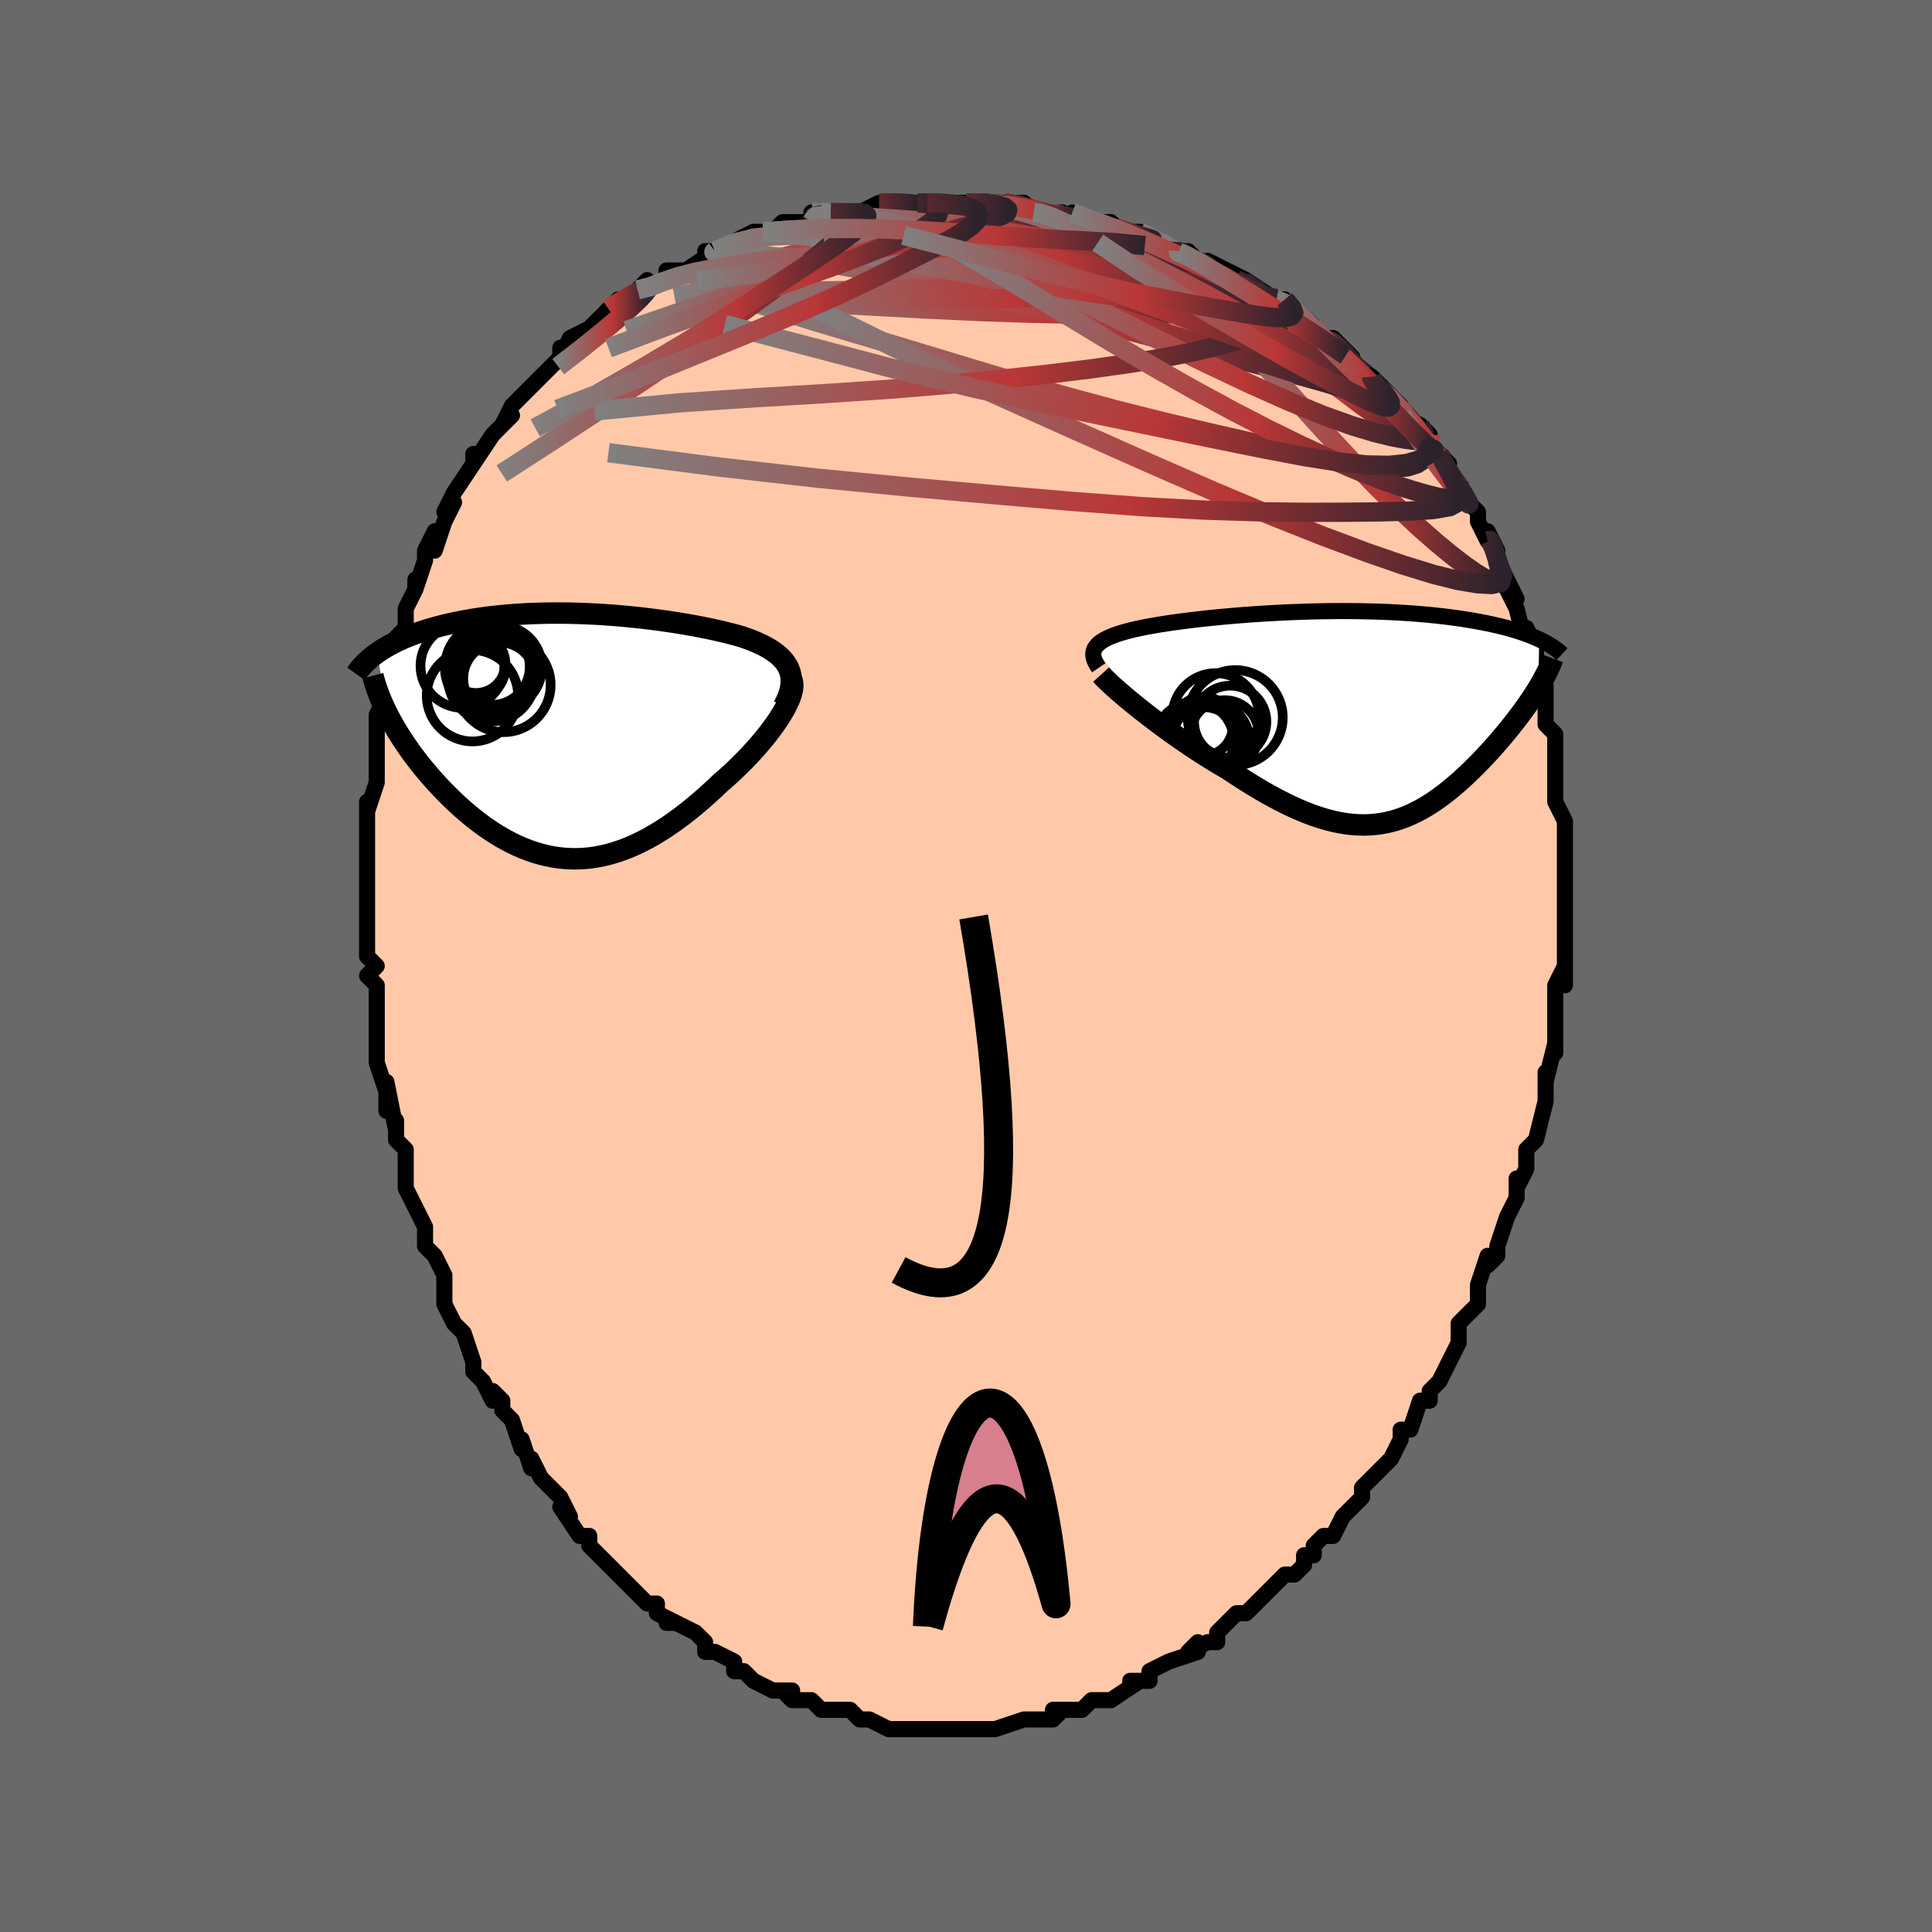 <svg viewBox="-100 -100 200 200" xmlns="http://www.w3.org/2000/svg" width="400" height="400" id="face-svg"><defs><clipPath id="leftEyeClipPath"><polyline points="22.829,-6.914,22.68,-7.213,22.5,-7.498,22.291,-7.77,22.054,-8.03,21.79,-8.279,21.5,-8.516,21.186,-8.743,20.849,-8.961,20.49,-9.169,20.11,-9.367,19.71,-9.558,19.292,-9.74,18.856,-9.914,18.403,-10.081,17.935,-10.241,17.387,-10.396,16.822,-10.547,16.239,-10.693,15.64,-10.834,15.026,-10.972,14.397,-11.105,13.756,-11.234,13.102,-11.358,12.436,-11.478,11.76,-11.593,11.075,-11.704,10.38,-11.809,9.678,-11.91,8.969,-12.005,8.254,-12.095,7.534,-12.179,6.809,-12.257,6.081,-12.329,5.351,-12.395,4.619,-12.455,3.886,-12.508,3.152,-12.555,2.42,-12.594,1.689,-12.627,0.961,-12.652,0.236,-12.67,-0.486,-12.681,-1.202,-12.685,-1.914,-12.681,-2.619,-12.669,-3.317,-12.65,-4.008,-12.623,-4.691,-12.589,-5.365,-12.547,-6.03,-12.498,-6.684,-12.441,-7.329,-12.377,-7.962,-12.306,-8.584,-12.228,-9.193,-12.144,-9.791,-12.052,-10.375,-11.954,-10.947,-11.85,-11.504,-11.74,-12.048,-11.624,-12.578,-11.503,-13.094,-11.377,-13.595,-11.247,-14.082,-11.112,-14.554,-10.973,-15.012,-10.829,-15.458,-10.681,-15.892,-10.527,-16.313,-10.369,-16.721,-10.206,-17.116,-10.038,-17.498,-9.866,-17.867,-9.69,-18.223,-9.509,-18.565,-9.325,-18.894,-9.136,-19.21,-8.944,-19.512,-8.748,-19.801,-8.549,-18.654,-2.126,-18.425,-1.689,-18.182,-1.248,-17.926,-0.803,-17.657,-0.355,-17.375,0.097,-17.08,0.551,-16.773,1.008,-16.453,1.466,-16.121,1.926,-15.777,2.385,-15.421,2.845,-15.053,3.304,-14.674,3.762,-14.284,4.217,-13.882,4.672,-13.466,5.128,-13.037,5.583,-12.595,6.037,-12.14,6.488,-11.673,6.934,-11.195,7.374,-10.704,7.807,-10.203,8.231,-9.691,8.645,-9.168,9.047,-8.635,9.436,-8.093,9.809,-7.541,10.167,-6.981,10.507,-6.412,10.828,-5.835,11.129,-5.25,11.408,-4.657,11.664,-4.057,11.895,-3.45,12.102,-2.837,12.282,-2.218,12.434,-1.592,12.558,-0.961,12.652,-0.324,12.716,0.317,12.749,0.964,12.751,1.615,12.72,2.27,12.657,2.929,12.561,3.593,12.431,4.259,12.268,4.929,12.072,5.601,11.843,6.277,11.58,6.954,11.285,7.633,10.958,8.314,10.6,8.996,10.21,9.678,9.791,10.361,9.344,11.042,8.868,11.723,8.367,12.402,7.841,13.079,7.292,13.752,6.722,14.421,6.133,15.085,5.526,15.742,4.905,16.269,4.447,16.787,3.98,17.294,3.505,17.79,3.024,18.274,2.538,18.744,2.047,19.199,1.554,19.639,1.06,20.061,0.566,20.464,0.073,20.847,-0.416,21.208,-0.901,21.546,-1.378,21.859,-1.848,22.145,-2.307"></polyline></clipPath><clipPath id="rightEyeClipPath"><polyline points="-26.69,-7.059,-26.569,-7.224,-26.422,-7.383,-26.248,-7.537,-26.048,-7.684,-25.823,-7.826,-25.573,-7.963,-25.299,-8.095,-25.001,-8.223,-24.68,-8.346,-24.337,-8.466,-23.971,-8.581,-23.585,-8.693,-23.177,-8.801,-22.75,-8.906,-22.302,-9.008,-21.847,-9.104,-21.363,-9.2,-20.85,-9.295,-20.309,-9.388,-19.741,-9.481,-19.147,-9.572,-18.528,-9.661,-17.885,-9.749,-17.219,-9.836,-16.531,-9.92,-15.822,-10.002,-15.094,-10.081,-14.349,-10.158,-13.587,-10.232,-12.81,-10.302,-12.019,-10.369,-11.216,-10.433,-10.403,-10.492,-9.581,-10.548,-8.751,-10.599,-7.915,-10.645,-7.074,-10.687,-6.231,-10.724,-5.385,-10.755,-4.54,-10.781,-3.695,-10.802,-2.853,-10.817,-2.015,-10.827,-1.182,-10.831,-0.355,-10.829,0.464,-10.821,1.274,-10.807,2.075,-10.788,2.865,-10.762,3.643,-10.731,4.409,-10.694,5.161,-10.651,5.898,-10.602,6.621,-10.548,7.328,-10.489,8.019,-10.424,8.693,-10.355,9.35,-10.281,9.99,-10.202,10.613,-10.119,11.217,-10.031,11.804,-9.94,12.373,-9.846,12.924,-9.748,13.458,-9.648,13.976,-9.544,14.477,-9.437,14.964,-9.325,15.434,-9.211,15.889,-9.093,16.328,-8.972,16.751,-8.847,17.158,-8.72,17.55,-8.59,17.926,-8.456,18.286,-8.321,18.631,-8.183,18.96,-8.042,19.275,-7.899,19.16,-2.85,18.951,-2.512,18.733,-2.168,18.504,-1.82,18.265,-1.466,18.017,-1.108,17.76,-0.745,17.493,-0.378,17.217,-0.008,16.933,0.366,16.64,0.744,16.338,1.124,16.029,1.507,15.712,1.892,15.387,2.279,15.054,2.668,14.71,3.061,14.357,3.457,13.994,3.855,13.622,4.254,13.242,4.654,12.853,5.052,12.456,5.45,12.051,5.844,11.639,6.235,11.22,6.621,10.792,7,10.358,7.372,9.916,7.736,9.467,8.089,9.011,8.431,8.547,8.761,8.075,9.076,7.596,9.377,7.108,9.66,6.613,9.926,6.108,10.172,5.595,10.397,5.072,10.601,4.54,10.781,3.997,10.937,3.444,11.068,2.88,11.171,2.304,11.247,1.717,11.294,1.117,11.312,0.504,11.298,-0.122,11.254,-0.761,11.177,-1.415,11.068,-2.083,10.926,-2.766,10.75,-3.464,10.541,-4.178,10.298,-4.906,10.021,-5.65,9.711,-6.409,9.367,-7.183,8.991,-7.972,8.584,-8.776,8.145,-9.592,7.677,-10.422,7.18,-11.264,6.656,-12.116,6.107,-12.978,5.535,-13.638,5.15,-14.299,4.754,-14.96,4.346,-15.618,3.929,-16.274,3.503,-16.925,3.069,-17.571,2.63,-18.21,2.186,-18.84,1.738,-19.46,1.289,-20.069,0.84,-20.663,0.393,-21.241,-0.05,-21.802,-0.487,-22.343,-0.917"></polyline></clipPath><filter id="fuzzy"><feTurbulence id="turbulence" baseFrequency="0.05" numOctaves="3" type="noise" result="noise"></feTurbulence><feDisplacementMap in="SourceGraphic" in2="noise" scale="2"></feDisplacementMap></filter><linearGradient id="rainbowGradient" x1="0%" y1="0%" x2="100%" y2="0%"><stop offset="0%" style="stop-color: rgb(128, 128, 128);  stop-opacity: 1"></stop><stop offset="60.682%" style="stop-color: rgb(185, 55, 55);  stop-opacity: 1"></stop><stop offset="100%" style="stop-color: rgb(44, 34, 43);  stop-opacity: 1"></stop></linearGradient></defs><title>That&#39;s an ugly face</title><desc>CREATED BY XUAN TANG, MORE INFO AT TXSTC55.GITHUB.IO</desc><rect x="-100" y="-100" width="100%" height="100%" opacity="1" fill="rgb(105, 105, 105)"></rect><polyline id="faceContour" points="62,2,62,0,61,2,61,3,61,5,61,6,61,8,61,9,61,8,60,12,60,11,60,14,60,13,60,14,59,18,59,18,58,19,58,21,57,23,57,22,57,24,56,26,57,24,56,26,55,29,55,30,54,31,54,30,53,33,53,35,53,35,52,36,51,37,51,39,51,38,51,39,50,41,49,43,48,44,48,45,47,45,47,45,46,48,45,48,45,48,45,49,44,51,44,51,43,52,41,54,41,55,40,56,39,57,39,57,38,59,37,59,36,60,36,61,35,61,35,62,34,63,33,63,32,64,31,65,31,65,29,67,29,67,28,67,28,67,26,69,26,70,25,70,23,71,24,70,24,71,21,72,21,72,19,73,19,74,18,74,17,74,18,74,15,76,15,76,15,76,13,76,12,77,12,77,11,77,9,77,10,77,9,78,7,78,6,78,6,78,3,79,3,79,1,79,1,79,2,79,0,79,-1,79,-1,79,-2,79,-3,79,-3,79,-5,79,-6,79,-6,79,-8,79,-10,78,-10,78,-10,78,-11,78,-12,77,-14,77,-15,77,-15,77,-16,76,-18,76,-18,76,-19,75,-18,75,-20,75,-20,75,-22,74,-23,73,-24,73,-24,72,-26,71,-27,71,-27,71,-27,70,-28,69,-30,68,-31,68,-30,68,-32,67,-32,66,-33,66,-34,65,-35,64,-36,63,-36,63,-37,62,-38,61,-38,61,-39,60,-39,59,-40,59,-42,56,-41,57,-42,55,-44,53,-44,53,-44,53,-45,51,-45,52,-46,49,-46,50,-47,47,-48,46,-48,45,-49,44,-49,45,-50,43,-51,42,-51,41,-52,38,-52,38,-53,37,-53,37,-54,35,-54,33,-54,33,-54,32,-55,30,-56,29,-56,27,-56,27,-57,25,-57,25,-58,23,-58,20,-58,21,-58,19,-59,18,-59,16,-59,17,-60,12,-60,15,-60,13,-61,10,-61,9,-61,8,-61,6,-61,6,-61,2,-61,2,-62,1,-61,0,-62,-1,-62,-2,-62,-4,-62,-4,-62,-8,-62,-6,-62,-10,-62,-11,-62,-12,-62,-14,-62,-14,-62,-15,-62,-17,-62,-16,-61,-19,-61,-20,-61,-21,-61,-21,-61,-24,-61,-25,-61,-26,-60,-28,-60,-29,-59,-31,-59,-31,-59,-31,-59,-34,-58,-35,-58,-36,-58,-37,-57,-39,-57,-40,-57,-39,-56,-42,-56,-43,-55,-45,-55,-43,-54,-46,-53,-48,-54,-47,-54,-47,-53,-49,-53,-49,-51,-52,-51,-53,-51,-52,-49,-55,-49,-55,-47,-57,-48,-56,-47,-58,-45,-60,-45,-60,-44,-61,-44,-61,-44,-61,-42,-63,-42,-64,-42,-63,-41,-65,-39,-66,-38,-67,-39,-66,-37,-68,-36,-69,-36,-68,-33,-71,-34,-70,-33,-70,-31,-71,-31,-72,-31,-72,-29,-72,-26,-74,-27,-74,-26,-74,-26,-74,-24,-75,-22,-76,-21,-76,-21,-76,-20,-76,-19,-77,-17,-77,-16,-77,-16,-78,-15,-78,-14,-78,-12,-78,-10,-78,-11,-78,-9,-79,-8,-79,-5,-79,-5,-79,-5,-79,-4,-79,-2,-79,-3,-79,0,-79,0,-79,3,-79,4,-79,6,-79,7,-78,8,-78,8,-78,9,-78,10,-78,10,-77,11,-78,13,-77,15,-77,16,-76,17,-76,18,-76,20,-75,20,-75,22,-74,21,-74,23,-74,23,-74,24,-73,26,-72,25,-73,29,-71,28,-71,29,-71,32,-69,32,-69,33,-69,34,-68,35,-67,35,-67,36,-66,37,-65,37,-65,38,-65,40,-63,39,-63,42,-61,42,-61,42,-60,42,-61,45,-58,45,-58,45,-57,47,-56,48,-55,48,-53,47,-55,50,-52,49,-53,50,-51,51,-50,51,-49,53,-47,53,-47,53,-46,53,-46,54,-44,54,-45,55,-43,55,-42,56,-40,57,-38,56,-39,57,-37,57,-37,58,-33,58,-35,59,-33,59,-31,59,-30,60,-29,60,-28,60,-26,60,-25,61,-24,61,-24,61,-23,61,-23,61,-21,61,-21,61,-18,61,-17,62,-15,62,-14,62,-14,62,-14,62,-10,62,-8,62,-9,62,-8,62,-5,62,-4,62,-5,62,-1,62,-1,62,2,62,0" fill="#ffc9a9" stroke="black" stroke-width="1.667" stroke-linejoin="round" filter="url(#fuzzy)"></polyline><g transform="translate(40.071 -25.912)"><polyline id="rightCountour" points="-26.69,-7.059,-26.569,-7.224,-26.422,-7.383,-26.248,-7.537,-26.048,-7.684,-25.823,-7.826,-25.573,-7.963,-25.299,-8.095,-25.001,-8.223,-24.68,-8.346,-24.337,-8.466,-23.971,-8.581,-23.585,-8.693,-23.177,-8.801,-22.75,-8.906,-22.302,-9.008,-21.847,-9.104,-21.363,-9.2,-20.85,-9.295,-20.309,-9.388,-19.741,-9.481,-19.147,-9.572,-18.528,-9.661,-17.885,-9.749,-17.219,-9.836,-16.531,-9.92,-15.822,-10.002,-15.094,-10.081,-14.349,-10.158,-13.587,-10.232,-12.81,-10.302,-12.019,-10.369,-11.216,-10.433,-10.403,-10.492,-9.581,-10.548,-8.751,-10.599,-7.915,-10.645,-7.074,-10.687,-6.231,-10.724,-5.385,-10.755,-4.54,-10.781,-3.695,-10.802,-2.853,-10.817,-2.015,-10.827,-1.182,-10.831,-0.355,-10.829,0.464,-10.821,1.274,-10.807,2.075,-10.788,2.865,-10.762,3.643,-10.731,4.409,-10.694,5.161,-10.651,5.898,-10.602,6.621,-10.548,7.328,-10.489,8.019,-10.424,8.693,-10.355,9.35,-10.281,9.99,-10.202,10.613,-10.119,11.217,-10.031,11.804,-9.94,12.373,-9.846,12.924,-9.748,13.458,-9.648,13.976,-9.544,14.477,-9.437,14.964,-9.325,15.434,-9.211,15.889,-9.093,16.328,-8.972,16.751,-8.847,17.158,-8.72,17.55,-8.59,17.926,-8.456,18.286,-8.321,18.631,-8.183,18.96,-8.042,19.275,-7.899,19.16,-2.85,18.951,-2.512,18.733,-2.168,18.504,-1.82,18.265,-1.466,18.017,-1.108,17.76,-0.745,17.493,-0.378,17.217,-0.008,16.933,0.366,16.64,0.744,16.338,1.124,16.029,1.507,15.712,1.892,15.387,2.279,15.054,2.668,14.71,3.061,14.357,3.457,13.994,3.855,13.622,4.254,13.242,4.654,12.853,5.052,12.456,5.45,12.051,5.844,11.639,6.235,11.22,6.621,10.792,7,10.358,7.372,9.916,7.736,9.467,8.089,9.011,8.431,8.547,8.761,8.075,9.076,7.596,9.377,7.108,9.66,6.613,9.926,6.108,10.172,5.595,10.397,5.072,10.601,4.54,10.781,3.997,10.937,3.444,11.068,2.88,11.171,2.304,11.247,1.717,11.294,1.117,11.312,0.504,11.298,-0.122,11.254,-0.761,11.177,-1.415,11.068,-2.083,10.926,-2.766,10.75,-3.464,10.541,-4.178,10.298,-4.906,10.021,-5.65,9.711,-6.409,9.367,-7.183,8.991,-7.972,8.584,-8.776,8.145,-9.592,7.677,-10.422,7.18,-11.264,6.656,-12.116,6.107,-12.978,5.535,-13.638,5.15,-14.299,4.754,-14.96,4.346,-15.618,3.929,-16.274,3.503,-16.925,3.069,-17.571,2.63,-18.21,2.186,-18.84,1.738,-19.46,1.289,-20.069,0.84,-20.663,0.393,-21.241,-0.05,-21.802,-0.487,-22.343,-0.917" fill="white" stroke="white" stroke-width="0" stroke-linejoin="round" filter="url(#fuzzy)"></polyline></g><g transform="translate(-41.17 -23.852)"><polyline id="leftCountour" points="22.829,-6.914,22.68,-7.213,22.5,-7.498,22.291,-7.77,22.054,-8.03,21.79,-8.279,21.5,-8.516,21.186,-8.743,20.849,-8.961,20.49,-9.169,20.11,-9.367,19.71,-9.558,19.292,-9.74,18.856,-9.914,18.403,-10.081,17.935,-10.241,17.387,-10.396,16.822,-10.547,16.239,-10.693,15.64,-10.834,15.026,-10.972,14.397,-11.105,13.756,-11.234,13.102,-11.358,12.436,-11.478,11.76,-11.593,11.075,-11.704,10.38,-11.809,9.678,-11.91,8.969,-12.005,8.254,-12.095,7.534,-12.179,6.809,-12.257,6.081,-12.329,5.351,-12.395,4.619,-12.455,3.886,-12.508,3.152,-12.555,2.42,-12.594,1.689,-12.627,0.961,-12.652,0.236,-12.67,-0.486,-12.681,-1.202,-12.685,-1.914,-12.681,-2.619,-12.669,-3.317,-12.65,-4.008,-12.623,-4.691,-12.589,-5.365,-12.547,-6.03,-12.498,-6.684,-12.441,-7.329,-12.377,-7.962,-12.306,-8.584,-12.228,-9.193,-12.144,-9.791,-12.052,-10.375,-11.954,-10.947,-11.85,-11.504,-11.74,-12.048,-11.624,-12.578,-11.503,-13.094,-11.377,-13.595,-11.247,-14.082,-11.112,-14.554,-10.973,-15.012,-10.829,-15.458,-10.681,-15.892,-10.527,-16.313,-10.369,-16.721,-10.206,-17.116,-10.038,-17.498,-9.866,-17.867,-9.69,-18.223,-9.509,-18.565,-9.325,-18.894,-9.136,-19.21,-8.944,-19.512,-8.748,-19.801,-8.549,-18.654,-2.126,-18.425,-1.689,-18.182,-1.248,-17.926,-0.803,-17.657,-0.355,-17.375,0.097,-17.08,0.551,-16.773,1.008,-16.453,1.466,-16.121,1.926,-15.777,2.385,-15.421,2.845,-15.053,3.304,-14.674,3.762,-14.284,4.217,-13.882,4.672,-13.466,5.128,-13.037,5.583,-12.595,6.037,-12.14,6.488,-11.673,6.934,-11.195,7.374,-10.704,7.807,-10.203,8.231,-9.691,8.645,-9.168,9.047,-8.635,9.436,-8.093,9.809,-7.541,10.167,-6.981,10.507,-6.412,10.828,-5.835,11.129,-5.25,11.408,-4.657,11.664,-4.057,11.895,-3.45,12.102,-2.837,12.282,-2.218,12.434,-1.592,12.558,-0.961,12.652,-0.324,12.716,0.317,12.749,0.964,12.751,1.615,12.72,2.27,12.657,2.929,12.561,3.593,12.431,4.259,12.268,4.929,12.072,5.601,11.843,6.277,11.58,6.954,11.285,7.633,10.958,8.314,10.6,8.996,10.21,9.678,9.791,10.361,9.344,11.042,8.868,11.723,8.367,12.402,7.841,13.079,7.292,13.752,6.722,14.421,6.133,15.085,5.526,15.742,4.905,16.269,4.447,16.787,3.98,17.294,3.505,17.79,3.024,18.274,2.538,18.744,2.047,19.199,1.554,19.639,1.06,20.061,0.566,20.464,0.073,20.847,-0.416,21.208,-0.901,21.546,-1.378,21.859,-1.848,22.145,-2.307" fill="white" stroke="white" stroke-width="0" stroke-linejoin="round" filter="url(#fuzzy)"></polyline></g><g transform="translate(40.071 -25.912)"><polyline id="rightUpper" points="-26.324,-4.962,-26.496,-5.215,-26.636,-5.457,-26.746,-5.689,-26.826,-5.91,-26.875,-6.122,-26.896,-6.326,-26.887,-6.521,-26.849,-6.707,-26.784,-6.887,-26.69,-7.059,-26.569,-7.224,-26.422,-7.383,-26.248,-7.537,-26.048,-7.684,-25.823,-7.826,-25.573,-7.963,-25.299,-8.095,-25.001,-8.223,-24.68,-8.346,-24.337,-8.466,-23.971,-8.581,-23.585,-8.693,-23.177,-8.801,-22.75,-8.906,-22.302,-9.008,-21.847,-9.104,-21.363,-9.2,-20.85,-9.295,-20.309,-9.388,-19.741,-9.481,-19.147,-9.572,-18.528,-9.661,-17.885,-9.749,-17.219,-9.836,-16.531,-9.92,-15.822,-10.002,-15.094,-10.081,-14.349,-10.158,-13.587,-10.232,-12.81,-10.302,-12.019,-10.369,-11.216,-10.433,-10.403,-10.492,-9.581,-10.548,-8.751,-10.599,-7.915,-10.645,-7.074,-10.687,-6.231,-10.724,-5.385,-10.755,-4.54,-10.781,-3.695,-10.802,-2.853,-10.817,-2.015,-10.827,-1.182,-10.831,-0.355,-10.829,0.464,-10.821,1.274,-10.807,2.075,-10.788,2.865,-10.762,3.643,-10.731,4.409,-10.694,5.161,-10.651,5.898,-10.602,6.621,-10.548,7.328,-10.489,8.019,-10.424,8.693,-10.355,9.35,-10.281,9.99,-10.202,10.613,-10.119,11.217,-10.031,11.804,-9.94,12.373,-9.846,12.924,-9.748,13.458,-9.648,13.976,-9.544,14.477,-9.437,14.964,-9.325,15.434,-9.211,15.889,-9.093,16.328,-8.972,16.751,-8.847,17.158,-8.72,17.55,-8.59,17.926,-8.456,18.286,-8.321,18.631,-8.183,18.96,-8.042,19.275,-7.899,19.574,-7.754,19.858,-7.607,20.128,-7.458,20.383,-7.307,20.624,-7.155,20.852,-7.001,21.065,-6.845,21.266,-6.688,21.453,-6.529,21.628,-6.369" fill="none" stroke="black" stroke-width="1.667" stroke-linejoin="round" filter="url(#fuzzy)"></polyline><polyline id="rightLower" points="-26.084,-4.255,-25.89,-4.04,-25.647,-3.791,-25.36,-3.511,-25.03,-3.203,-24.662,-2.869,-24.258,-2.513,-23.821,-2.137,-23.355,-1.745,-22.861,-1.337,-22.343,-0.917,-21.802,-0.487,-21.241,-0.05,-20.663,0.393,-20.069,0.84,-19.46,1.289,-18.84,1.738,-18.21,2.186,-17.571,2.63,-16.925,3.069,-16.274,3.503,-15.618,3.929,-14.96,4.346,-14.299,4.754,-13.638,5.15,-12.978,5.535,-12.116,6.107,-11.264,6.656,-10.422,7.18,-9.592,7.677,-8.776,8.145,-7.972,8.584,-7.183,8.991,-6.409,9.367,-5.65,9.711,-4.906,10.021,-4.178,10.298,-3.464,10.541,-2.766,10.75,-2.083,10.926,-1.415,11.068,-0.761,11.177,-0.122,11.254,0.504,11.298,1.117,11.312,1.717,11.294,2.304,11.247,2.88,11.171,3.444,11.068,3.997,10.937,4.54,10.781,5.072,10.601,5.595,10.397,6.108,10.172,6.613,9.926,7.108,9.66,7.596,9.377,8.075,9.076,8.547,8.761,9.011,8.431,9.467,8.089,9.916,7.736,10.358,7.372,10.792,7,11.22,6.621,11.639,6.235,12.051,5.844,12.456,5.45,12.853,5.052,13.242,4.654,13.622,4.254,13.994,3.855,14.357,3.457,14.71,3.061,15.054,2.668,15.387,2.279,15.712,1.892,16.029,1.507,16.338,1.124,16.64,0.744,16.933,0.366,17.217,-0.008,17.493,-0.378,17.76,-0.745,18.017,-1.108,18.265,-1.466,18.504,-1.82,18.733,-2.168,18.951,-2.512,19.16,-2.85,19.358,-3.183,19.546,-3.511,19.723,-3.833,19.89,-4.149,20.047,-4.46,20.193,-4.766,20.329,-5.065,20.455,-5.359,20.571,-5.648,20.677,-5.931" fill="none" stroke="black" stroke-width="2.222" stroke-linejoin="round" filter="url(#fuzzy)"></polyline><!--[--><circle r="4.356" cx="-15.04" cy="2.775" stroke="black" fill="none" stroke-width="1" filter="url(#fuzzy)" clip-path="url(#rightEyeClipPath)"></circle><circle r="3.548" cx="-15.126" cy="2.387" stroke="black" fill="none" stroke-width="1" filter="url(#fuzzy)" clip-path="url(#rightEyeClipPath)"></circle><circle r="3.05" cx="-15.509" cy="1.082" stroke="black" fill="none" stroke-width="1" filter="url(#fuzzy)" clip-path="url(#rightEyeClipPath)"></circle><circle r="3.52" cx="-13.289" cy="1.913" stroke="black" fill="none" stroke-width="1" filter="url(#fuzzy)" clip-path="url(#rightEyeClipPath)"></circle><circle r="4.492" cx="-14.216" cy="0.087" stroke="black" fill="none" stroke-width="1" filter="url(#fuzzy)" clip-path="url(#rightEyeClipPath)"></circle><circle r="3.558" cx="-15.425" cy="2.679" stroke="black" fill="none" stroke-width="1" filter="url(#fuzzy)" clip-path="url(#rightEyeClipPath)"></circle><circle r="4.055" cx="-16.404" cy="2.6" stroke="black" fill="none" stroke-width="1" filter="url(#fuzzy)" clip-path="url(#rightEyeClipPath)"></circle><circle r="3.852" cx="-15.947" cy="2.688" stroke="black" fill="none" stroke-width="1" filter="url(#fuzzy)" clip-path="url(#rightEyeClipPath)"></circle><circle r="4.915" cx="-12.197" cy="0.195" stroke="black" fill="none" stroke-width="1" filter="url(#fuzzy)" clip-path="url(#rightEyeClipPath)"></circle><circle r="3.743" cx="-12.718" cy="0.632" stroke="black" fill="none" stroke-width="1" filter="url(#fuzzy)" clip-path="url(#rightEyeClipPath)"></circle><!--]--></g><g transform="translate(-41.17 -23.852)"><polyline id="leftUpper" points="22.286,-3.029,22.531,-3.504,22.73,-3.957,22.883,-4.39,22.992,-4.803,23.06,-5.197,23.087,-5.573,23.077,-5.932,23.029,-6.275,22.946,-6.602,22.829,-6.914,22.68,-7.213,22.5,-7.498,22.291,-7.77,22.054,-8.03,21.79,-8.279,21.5,-8.516,21.186,-8.743,20.849,-8.961,20.49,-9.169,20.11,-9.367,19.71,-9.558,19.292,-9.74,18.856,-9.914,18.403,-10.081,17.935,-10.241,17.387,-10.396,16.822,-10.547,16.239,-10.693,15.64,-10.834,15.026,-10.972,14.397,-11.105,13.756,-11.234,13.102,-11.358,12.436,-11.478,11.76,-11.593,11.075,-11.704,10.38,-11.809,9.678,-11.91,8.969,-12.005,8.254,-12.095,7.534,-12.179,6.809,-12.257,6.081,-12.329,5.351,-12.395,4.619,-12.455,3.886,-12.508,3.152,-12.555,2.42,-12.594,1.689,-12.627,0.961,-12.652,0.236,-12.67,-0.486,-12.681,-1.202,-12.685,-1.914,-12.681,-2.619,-12.669,-3.317,-12.65,-4.008,-12.623,-4.691,-12.589,-5.365,-12.547,-6.03,-12.498,-6.684,-12.441,-7.329,-12.377,-7.962,-12.306,-8.584,-12.228,-9.193,-12.144,-9.791,-12.052,-10.375,-11.954,-10.947,-11.85,-11.504,-11.74,-12.048,-11.624,-12.578,-11.503,-13.094,-11.377,-13.595,-11.247,-14.082,-11.112,-14.554,-10.973,-15.012,-10.829,-15.458,-10.681,-15.892,-10.527,-16.313,-10.369,-16.721,-10.206,-17.116,-10.038,-17.498,-9.866,-17.867,-9.69,-18.223,-9.509,-18.565,-9.325,-18.894,-9.136,-19.21,-8.944,-19.512,-8.748,-19.801,-8.549,-20.076,-8.346,-20.339,-8.14,-20.588,-7.932,-20.825,-7.72,-21.048,-7.505,-21.259,-7.288,-21.458,-7.068,-21.644,-6.846,-21.818,-6.621,-21.981,-6.394" fill="none" stroke="black" stroke-width="2.222" stroke-linejoin="round" filter="url(#fuzzy)"></polyline><polyline id="leftLower" points="23.09,-5.872,23.186,-5.634,23.233,-5.363,23.234,-5.061,23.191,-4.732,23.107,-4.378,22.984,-4.001,22.824,-3.603,22.63,-3.186,22.403,-2.754,22.145,-2.307,21.859,-1.848,21.546,-1.378,21.208,-0.901,20.847,-0.416,20.464,0.073,20.061,0.566,19.639,1.06,19.199,1.554,18.744,2.047,18.274,2.538,17.79,3.024,17.294,3.505,16.787,3.98,16.269,4.447,15.742,4.905,15.085,5.526,14.421,6.133,13.752,6.722,13.079,7.292,12.402,7.841,11.723,8.367,11.042,8.868,10.361,9.344,9.678,9.791,8.996,10.21,8.314,10.6,7.633,10.958,6.954,11.285,6.277,11.58,5.601,11.843,4.929,12.072,4.259,12.268,3.593,12.431,2.929,12.561,2.27,12.657,1.615,12.72,0.964,12.751,0.317,12.749,-0.324,12.716,-0.961,12.652,-1.592,12.558,-2.218,12.434,-2.837,12.282,-3.45,12.102,-4.057,11.895,-4.657,11.664,-5.25,11.408,-5.835,11.129,-6.412,10.828,-6.981,10.507,-7.541,10.167,-8.093,9.809,-8.635,9.436,-9.168,9.047,-9.691,8.645,-10.203,8.231,-10.704,7.807,-11.195,7.374,-11.673,6.934,-12.14,6.488,-12.595,6.037,-13.037,5.583,-13.466,5.128,-13.882,4.672,-14.284,4.217,-14.674,3.762,-15.053,3.304,-15.421,2.845,-15.777,2.385,-16.121,1.926,-16.453,1.466,-16.773,1.008,-17.08,0.551,-17.375,0.097,-17.657,-0.355,-17.926,-0.803,-18.182,-1.248,-18.425,-1.689,-18.654,-2.126,-18.87,-2.558,-19.073,-2.984,-19.263,-3.406,-19.439,-3.822,-19.603,-4.232,-19.753,-4.637,-19.891,-5.036,-20.016,-5.429,-20.129,-5.815,-20.229,-6.196" fill="none" stroke="black" stroke-width="2.222" stroke-linejoin="round" filter="url(#fuzzy)"></polyline><!--[--><circle r="4.729" cx="-8.043" cy="-7.027" stroke="black" fill="none" stroke-width="1" filter="url(#fuzzy)" clip-path="url(#leftEyeClipPath)"></circle><circle r="4.73" cx="-9.925" cy="-4.126" stroke="black" fill="none" stroke-width="1" filter="url(#fuzzy)" clip-path="url(#leftEyeClipPath)"></circle><circle r="3.054" cx="-9.585" cy="-6.95" stroke="black" fill="none" stroke-width="1" filter="url(#fuzzy)" clip-path="url(#leftEyeClipPath)"></circle><circle r="3.939" cx="-7.93" cy="-7.114" stroke="black" fill="none" stroke-width="1" filter="url(#fuzzy)" clip-path="url(#leftEyeClipPath)"></circle><circle r="4.349" cx="-7.084" cy="-7.045" stroke="black" fill="none" stroke-width="1" filter="url(#fuzzy)" clip-path="url(#leftEyeClipPath)"></circle><circle r="3.741" cx="-7.131" cy="-5.911" stroke="black" fill="none" stroke-width="1" filter="url(#fuzzy)" clip-path="url(#leftEyeClipPath)"></circle><circle r="3.047" cx="-9.558" cy="-7.458" stroke="black" fill="none" stroke-width="1" filter="url(#fuzzy)" clip-path="url(#leftEyeClipPath)"></circle><circle r="4.879" cx="-6.707" cy="-5.235" stroke="black" fill="none" stroke-width="1" filter="url(#fuzzy)" clip-path="url(#leftEyeClipPath)"></circle><circle r="4.341" cx="-10.959" cy="-7.213" stroke="black" fill="none" stroke-width="1" filter="url(#fuzzy)" clip-path="url(#leftEyeClipPath)"></circle><circle r="4.495" cx="-7.96" cy="-5.955" stroke="black" fill="none" stroke-width="1" filter="url(#fuzzy)" clip-path="url(#leftEyeClipPath)"></circle><!--]--></g><g id="hairs"><!--[--><polyline points="18,-76,19.44,-75.259,20.542,-74.648,21.584,-74.068,22.653,-73.503,23.798,-72.913,25.033,-72.267,26.343,-71.561,27.697,-70.82,29.051,-70.079,30.353,-69.372,31.553,-68.725,32.615,-68.158,33.507,-67.683,34.2,-67.316,34.671,-67.077,34.903,-66.988,34.889,-67.077,34.614,-67.381,34.021,-67.979" fill="none" stroke="url(#rainbowGradient)" stroke-width="2" stroke-linejoin="round" filter="url(#fuzzy)"></polyline><polyline points="-37,-68,-36.195,-68.56,-35.349,-69.041,-34.55,-69.508,-33.897,-69.849,-33.403,-70.068,-33.074,-70.182,-32.926,-70.175,-32.972,-70.008,-33.238,-69.642,-33.792,-69.04,-34.72,-68.157,-36.064,-66.978,-37.784,-65.54,-39.82,-63.902,-42.21,-62.048" fill="none" stroke="url(#rainbowGradient)" stroke-width="2" stroke-linejoin="round" filter="url(#fuzzy)"></polyline><polyline points="18,-76,19.219,-75.331,19.681,-74.905,19.622,-74.617,19.108,-74.444,18.173,-74.329,16.815,-74.217,14.988,-74.091,12.62,-73.969,9.642,-73.879,5.999,-73.849,1.637,-73.896,-3.526,-74.014,-9.661,-74.141,-17.074,-74.165" fill="none" stroke="url(#rainbowGradient)" stroke-width="2" stroke-linejoin="round" filter="url(#fuzzy)"></polyline><polyline points="-9,-79,-7.68,-78.993,-6.517,-78.968,-5.824,-78.92,-5.452,-78.845,-5.273,-78.733,-5.256,-78.571,-5.406,-78.352,-5.748,-78.068,-6.328,-77.706,-7.234,-77.247,-8.581,-76.665,-10.479,-75.95,-12.985,-75.107,-16.103,-74.162,-19.809,-73.141,-24.063,-72.113,-28.671,-71.271" fill="none" stroke="url(#rainbowGradient)" stroke-width="2" stroke-linejoin="round" filter="url(#fuzzy)"></polyline><polyline points="8,-78,9.019,-77.857,10.177,-77.442,11.636,-76.852,13.489,-76.111,15.672,-75.219,18.035,-74.208,20.442,-73.123,22.811,-72.009,25.099,-70.891,27.285,-69.779,29.354,-68.683,31.299,-67.621,33.106,-66.637,34.741,-65.793,36.165,-65.151,37.373,-64.77" fill="none" stroke="url(#rainbowGradient)" stroke-width="2" stroke-linejoin="round" filter="url(#fuzzy)"></polyline><polyline points="48,-55,47.851,-54.095,47.849,-53.742,47.865,-53.339,47.71,-52.871,47.318,-52.392,46.66,-51.969,45.702,-51.669,44.403,-51.543,42.733,-51.617,40.682,-51.886,38.257,-52.325,35.468,-52.904,32.321,-53.595,28.802,-54.387,24.884,-55.284,20.536,-56.314,15.737,-57.518,10.495,-58.933,4.834,-60.57,-1.255,-62.407,-7.865,-64.405,-15.147,-66.569,-23.078,-69.028" fill="none" stroke="url(#rainbowGradient)" stroke-width="2" stroke-linejoin="round" filter="url(#fuzzy)"></polyline><polyline points="0,-79,2.179,-78.978,3.577,-78.848,4.448,-78.589,4.818,-78.266,4.718,-77.933,4.195,-77.601,3.289,-77.243,2.022,-76.824,0.406,-76.323,-1.559,-75.728,-3.9,-75.038,-6.689,-74.259,-10.02,-73.411,-13.985,-72.506,-18.648,-71.525,-24.051,-70.434,-30.185,-69.283" fill="none" stroke="url(#rainbowGradient)" stroke-width="2" stroke-linejoin="round" filter="url(#fuzzy)"></polyline><polyline points="28,-71,29.261,-70.525,30.291,-69.872,30.77,-69.371,30.755,-68.97,30.304,-68.611,29.436,-68.286,28.156,-68.008,26.456,-67.79,24.332,-67.634,21.777,-67.532,18.783,-67.474,15.328,-67.455,11.361,-67.481,6.811,-67.568,1.62,-67.74,-4.211,-68.012,-10.623,-68.362,-17.609,-68.742,-25.36,-69.178" fill="none" stroke="url(#rainbowGradient)" stroke-width="2" stroke-linejoin="round" filter="url(#fuzzy)"></polyline><polyline points="18,-76,19.437,-75.26,20.529,-74.65,21.565,-74.066,22.633,-73.493,23.779,-72.893,25.016,-72.235,26.33,-71.519,27.692,-70.765,29.066,-69.998,30.413,-69.243,31.69,-68.526,32.852,-67.878,33.854,-67.331,34.656,-66.902,35.232,-66.595,35.575,-66.404,35.694,-66.336,35.599,-66.423,35.308,-66.697,34.835,-67.165" fill="none" stroke="url(#rainbowGradient)" stroke-width="2" stroke-linejoin="round" filter="url(#fuzzy)"></polyline><polyline points="20,-75,21.222,-74.299,22.126,-73.8,23.197,-73.23,24.473,-72.493,25.922,-71.606,27.502,-70.616,29.167,-69.558,30.876,-68.456,32.586,-67.334,34.254,-66.228,35.826,-65.185,37.24,-64.248,38.442,-63.448,39.397,-62.797,40.096,-62.294,40.576,-61.917,40.959,-61.606,41.432,-61.305" fill="none" stroke="url(#rainbowGradient)" stroke-width="2" stroke-linejoin="round" filter="url(#fuzzy)"></polyline><polyline points="8,-78,8.95,-77.922,9.891,-77.698,10.969,-77.426,12.269,-77.124,13.722,-76.784,15.185,-76.412,16.525,-76.041,17.66,-75.708,18.535,-75.442,19.097,-75.268,19.283,-75.202,19.04,-75.264,18.347,-75.474,17.204,-75.858,15.528,-76.425" fill="none" stroke="url(#rainbowGradient)" stroke-width="2" stroke-linejoin="round" filter="url(#fuzzy)"></polyline><polyline points="45,-57,46.436,-56.067,47.104,-55.284,47.328,-54.795,47.347,-54.55,47.222,-54.461,46.911,-54.495,46.364,-54.674,45.535,-55.053,44.378,-55.705,42.84,-56.704,40.874,-58.104,38.465,-59.923,35.635,-62.138,32.43,-64.702,28.879,-67.601,24.92,-70.923" fill="none" stroke="url(#rainbowGradient)" stroke-width="2" stroke-linejoin="round" filter="url(#fuzzy)"></polyline><polyline points="-16,-78,-14.707,-77.88,-12.67,-77.544,-10.095,-77.032,-7.155,-76.385,-3.866,-75.616,-0.193,-74.714,3.833,-73.664,8.106,-72.466,12.51,-71.142,16.985,-69.728,21.536,-68.251,26.212,-66.703,31.114,-65.019,36.391,-63.136" fill="none" stroke="url(#rainbowGradient)" stroke-width="2" stroke-linejoin="round" filter="url(#fuzzy)"></polyline><polyline points="-26,-74,-26.102,-73.925,-25.008,-73.791,-23.022,-73.663,-20.359,-73.483,-17.238,-73.158,-13.808,-72.651,-10.114,-71.979,-6.142,-71.178,-1.88,-70.272,2.653,-69.265,7.416,-68.145,12.378,-66.91,17.521,-65.576,22.815,-64.184,28.189,-62.783,33.578,-61.377,39.077,-59.871" fill="none" stroke="url(#rainbowGradient)" stroke-width="2" stroke-linejoin="round" filter="url(#fuzzy)"></polyline><polyline points="-26,-74,-24.005,-74.837,-21.998,-75.345,-20.005,-75.577,-17.877,-75.672,-15.498,-75.725,-12.857,-75.775,-10.017,-75.82,-7.058,-75.847,-4.026,-75.842,-0.93,-75.794,2.227,-75.702,5.421,-75.578,8.595,-75.432,11.7,-75.26,14.735,-75.054,17.682,-74.877" fill="none" stroke="url(#rainbowGradient)" stroke-width="2" stroke-linejoin="round" filter="url(#fuzzy)"></polyline><polyline points="54,-44,54.238,-44.06,54.619,-43.237,54.961,-42.216,55.187,-41.303,55.259,-40.617,55.181,-40.164,54.972,-39.909,54.64,-39.831,54.171,-39.933,53.536,-40.229,52.702,-40.737,51.64,-41.479,50.335,-42.478,48.777,-43.758,46.964,-45.347,44.897,-47.269,42.581,-49.546,40.023,-52.192,37.229,-55.195,34.206,-58.523,30.96,-62.145,27.487,-66.083,23.765,-70.407" fill="none" stroke="url(#rainbowGradient)" stroke-width="2" stroke-linejoin="round" filter="url(#fuzzy)"></polyline><polyline points="21,-74,22.21,-73.933,22.727,-73.653,22.929,-73.26,22.851,-72.862,22.444,-72.486,21.647,-72.123,20.402,-71.765,18.669,-71.42,16.411,-71.106,13.583,-70.839,10.124,-70.617,5.975,-70.424,1.102,-70.246,-4.479,-70.09,-10.716,-69.959,-17.623,-69.841,-25.372,-69.769" fill="none" stroke="url(#rainbowGradient)" stroke-width="2" stroke-linejoin="round" filter="url(#fuzzy)"></polyline><polyline points="-21,-76,-20.382,-75.943,-18.749,-75.822,-16.365,-75.552,-13.457,-75.08,-10.164,-74.409,-6.515,-73.548,-2.481,-72.5,1.948,-71.271,6.731,-69.874,11.797,-68.335,17.088,-66.684,22.579,-64.955,28.22,-63.193,33.855,-61.441,39.325,-59.711" fill="none" stroke="url(#rainbowGradient)" stroke-width="2" stroke-linejoin="round" filter="url(#fuzzy)"></polyline><polyline points="24,-73,25.021,-72.507,25.326,-72.171,25.155,-71.754,24.427,-71.306,23.085,-70.861,21.054,-70.438,18.245,-70.053,14.596,-69.712,10.087,-69.408,4.707,-69.141,-1.558,-68.933,-8.725,-68.797,-16.849,-68.686,-26.047,-68.555" fill="none" stroke="url(#rainbowGradient)" stroke-width="2" stroke-linejoin="round" filter="url(#fuzzy)"></polyline><polyline points="55,-42,55.58,-40.444,55.325,-39.695,54.389,-39.487,52.913,-39.574,50.929,-39.909,48.399,-40.538,45.261,-41.503,41.455,-42.821,36.947,-44.505,31.719,-46.583,25.757,-49.086,19.016,-52.029,11.433,-55.4,2.969,-59.2,-6.32,-63.488,-16.292,-68.396" fill="none" stroke="url(#rainbowGradient)" stroke-width="2" stroke-linejoin="round" filter="url(#fuzzy)"></polyline><polyline points="37,-65,38.054,-64.511,38.947,-63.712,39.623,-62.984,40.066,-62.453,40.235,-62.156,40.134,-62.075,39.78,-62.173,39.161,-62.44,38.226,-62.906,36.922,-63.62,35.21,-64.618,33.057,-65.927,30.439,-67.59,27.353,-69.669,23.823,-72.187" fill="none" stroke="url(#rainbowGradient)" stroke-width="2" stroke-linejoin="round" filter="url(#fuzzy)"></polyline><polyline points="10,-78,10.341,-77.56,11.158,-77.411,12.071,-77.199,12.778,-76.922,13.121,-76.634,13.038,-76.372,12.5,-76.143,11.482,-75.942,9.96,-75.77,7.912,-75.633,5.314,-75.535,2.148,-75.47,-1.594,-75.421,-5.89,-75.387,-10.693,-75.423,-16.004,-75.632" fill="none" stroke="url(#rainbowGradient)" stroke-width="2" stroke-linejoin="round" filter="url(#fuzzy)"></polyline><polyline points="4,-79,5.561,-78.753,6.615,-78.421,7.353,-78.198,7.908,-78.058,8.365,-77.949,8.775,-77.838,9.164,-77.712,9.521,-77.566,9.793,-77.397,9.902,-77.208,9.766,-77.008,9.324,-76.808,8.536,-76.62,7.374,-76.457,5.82,-76.332,3.873,-76.251,1.546,-76.206,-1.138,-76.179,-4.187,-76.146,-7.661,-76.092,-11.646,-76.02,-16.147,-75.947" fill="none" stroke="url(#rainbowGradient)" stroke-width="2" stroke-linejoin="round" filter="url(#fuzzy)"></polyline><polyline points="0,-79,0.939,-78.942,2.707,-78.748,4.643,-78.381,6.552,-77.858,8.379,-77.239,10.134,-76.579,11.855,-75.907,13.591,-75.223,15.387,-74.519,17.272,-73.789,19.25,-73.029,21.294,-72.246,23.339,-71.461,25.309,-70.706,27.131,-70.008,28.766,-69.38,30.2,-68.815,31.442,-68.3,32.496,-67.853,33.371,-67.531,34.122,-67.341" fill="none" stroke="url(#rainbowGradient)" stroke-width="2" stroke-linejoin="round" filter="url(#fuzzy)"></polyline><polyline points="47,-56,47.456,-55.068,47.326,-54.575,46.962,-54.416,46.367,-54.418,45.435,-54.536,44.08,-54.791,42.253,-55.237,39.909,-55.947,37.007,-56.99,33.513,-58.415,29.419,-60.238,24.743,-62.447,19.506,-65.023,13.671,-67.955,7.078,-71.24,-0.526,-74.897" fill="none" stroke="url(#rainbowGradient)" stroke-width="2" stroke-linejoin="round" filter="url(#fuzzy)"></polyline><polyline points="33,-69,33.93,-68.062,34.766,-67.205,35.596,-66.357,36.482,-65.478,37.438,-64.568,38.457,-63.623,39.518,-62.64,40.583,-61.637,41.607,-60.655,42.555,-59.739,43.405,-58.917,44.156,-58.196,44.816,-57.569,45.381,-57.038,45.828,-56.628,46.107,-56.391,46.161,-56.381,45.939,-56.643,45.405,-57.214,44.515,-58.128,43.244,-59.303" fill="none" stroke="url(#rainbowGradient)" stroke-width="2" stroke-linejoin="round" filter="url(#fuzzy)"></polyline><polyline points="-34,-70,-32.739,-70.304,-31.339,-70.849,-29.817,-71.365,-28.024,-71.821,-25.96,-72.236,-23.716,-72.609,-21.355,-72.931,-18.882,-73.207,-16.282,-73.45,-13.561,-73.672,-10.757,-73.872,-7.921,-74.047,-5.094,-74.196,-2.294,-74.327,0.473,-74.449,3.196,-74.567,5.859,-74.68,8.448,-74.778,10.977,-74.836,13.475,-74.822,15.958,-74.734,18.335,-74.682" fill="none" stroke="url(#rainbowGradient)" stroke-width="2" stroke-linejoin="round" filter="url(#fuzzy)"></polyline><polyline points="-21,-76,-20.503,-76.019,-19.248,-76.118,-17.512,-76.209,-15.507,-76.229,-13.337,-76.163,-11.006,-76.001,-8.482,-75.738,-5.757,-75.385,-2.866,-74.973,0.138,-74.536,3.208,-74.095,6.318,-73.651,9.446,-73.184,12.564,-72.676,15.635,-72.127,18.635,-71.56,21.564,-71.009,24.421,-70.503,27.163,-70.06,29.712,-69.643" fill="none" stroke="url(#rainbowGradient)" stroke-width="2" stroke-linejoin="round" filter="url(#fuzzy)"></polyline><polyline points="-16,-77,-15.695,-77.603,-14.999,-77.775,-14.161,-77.752,-13.397,-77.64,-12.822,-77.485,-12.454,-77.283,-12.286,-77.002,-12.337,-76.604,-12.652,-76.06,-13.278,-75.353,-14.235,-74.474,-15.517,-73.417,-17.103,-72.178,-18.978,-70.757,-21.145,-69.147,-23.631,-67.338,-26.483,-65.314,-29.756,-63.053,-33.505,-60.523,-37.788,-57.679,-42.648,-54.487,-48.059,-50.984" fill="none" stroke="url(#rainbowGradient)" stroke-width="2" stroke-linejoin="round" filter="url(#fuzzy)"></polyline><polyline points="42,-60,42.775,-59.823,43.921,-58.803,44.944,-57.691,45.871,-56.593,46.727,-55.531,47.498,-54.531,48.186,-53.608,48.814,-52.75,49.404,-51.933,49.966,-51.142,50.489,-50.388,50.948,-49.711,51.305,-49.167,51.527,-48.813,51.59,-48.685,51.489,-48.789,51.238,-49.107,50.859,-49.608,50.372,-50.276,49.766,-51.132,48.978,-52.246,47.886,-53.722,46.425,-55.631" fill="none" stroke="url(#rainbowGradient)" stroke-width="2" stroke-linejoin="round" filter="url(#fuzzy)"></polyline><polyline points="29,-71,28.768,-70.881,29.397,-70.465,30.131,-69.975,30.634,-69.548,30.82,-69.197,30.684,-68.904,30.231,-68.665,29.458,-68.488,28.368,-68.384,26.961,-68.359,25.233,-68.413,23.168,-68.544,20.74,-68.755,17.917,-69.055,14.673,-69.463,10.982,-69.991,6.818,-70.642,2.149,-71.406,-3.046,-72.267,-8.749,-73.247,-14.841,-74.446" fill="none" stroke="url(#rainbowGradient)" stroke-width="2" stroke-linejoin="round" filter="url(#fuzzy)"></polyline><polyline points="32,-69,32.808,-68.688,33.242,-68.096,33.266,-67.482,32.911,-66.901,32.209,-66.353,31.169,-65.825,29.787,-65.294,28.048,-64.739,25.92,-64.152,23.362,-63.545,20.334,-62.941,16.815,-62.358,12.803,-61.797,8.31,-61.251,3.342,-60.71,-2.113,-60.183,-8.081,-59.693,-14.604,-59.254,-21.761,-58.829,-29.68,-58.298,-38.482,-57.451" fill="none" stroke="url(#rainbowGradient)" stroke-width="2" stroke-linejoin="round" filter="url(#fuzzy)"></polyline><polyline points="-5,-79,-3.977,-78.986,-3.166,-78.942,-2.517,-78.858,-1.945,-78.721,-1.488,-78.51,-1.242,-78.206,-1.324,-77.794,-1.834,-77.274,-2.846,-76.659,-4.393,-75.962,-6.475,-75.184,-9.072,-74.307,-12.152,-73.309,-15.682,-72.177,-19.643,-70.912,-24.077,-69.502,-29.152,-67.861,-35.136,-65.789" fill="none" stroke="url(#rainbowGradient)" stroke-width="2" stroke-linejoin="round" filter="url(#fuzzy)"></polyline><polyline points="0,-79,0.892,-78.979,2.564,-78.896,4.34,-78.72,5.989,-78.461,7.417,-78.177,8.599,-77.925,9.544,-77.731,10.268,-77.599,10.78,-77.516,11.087,-77.471,11.21,-77.457,11.16,-77.471,10.89,-77.521,10.276,-77.622,9.236,-77.779" fill="none" stroke="url(#rainbowGradient)" stroke-width="2" stroke-linejoin="round" filter="url(#fuzzy)"></polyline><polyline points="48,-55,47.959,-54.03,48.289,-53.492,48.87,-52.797,49.513,-51.942,50.154,-50.997,50.764,-50.05,51.303,-49.196,51.719,-48.517,51.978,-48.062,52.072,-47.84,52.018,-47.831,51.837,-48.008,51.539,-48.36,51.106,-48.903,50.493,-49.691,49.635,-50.806,48.487,-52.333,47.032,-54.35,45.129,-57.013" fill="none" stroke="url(#rainbowGradient)" stroke-width="2" stroke-linejoin="round" filter="url(#fuzzy)"></polyline><polyline points="-16,-77,-15.545,-77.59,-14.399,-77.734,-12.811,-77.684,-10.995,-77.564,-9.064,-77.432,-7.041,-77.298,-4.923,-77.147,-2.734,-76.955,-0.517,-76.707,1.692,-76.403,3.883,-76.053,6.069,-75.674,8.272,-75.283,10.503,-74.895,12.75,-74.518,14.974,-74.153,17.113,-73.802,19.087,-73.47,20.818,-73.171,22.256,-72.923,23.394,-72.748,24.242,-72.661,24.85,-72.603" fill="none" stroke="url(#rainbowGradient)" stroke-width="2" stroke-linejoin="round" filter="url(#fuzzy)"></polyline><polyline points="-15,-78,-13.545,-77.892,-11.534,-77.601,-9.295,-77.187,-6.792,-76.671,-3.936,-76.028,-0.742,-75.22,2.7,-74.229,6.306,-73.063,10.047,-71.742,13.941,-70.298,18.004,-68.772,22.215,-67.212,26.517,-65.655,30.852,-64.117,35.156,-62.62,39.177,-61.336" fill="none" stroke="url(#rainbowGradient)" stroke-width="2" stroke-linejoin="round" filter="url(#fuzzy)"></polyline><polyline points="0,-79,0.777,-78.992,2.07,-78.941,3.208,-78.797,3.982,-78.563,4.325,-78.281,4.229,-77.987,3.721,-77.688,2.848,-77.37,1.652,-77.013,0.161,-76.6,-1.639,-76.113,-3.808,-75.535,-6.43,-74.861,-9.58,-74.101,-13.297,-73.275,-17.599,-72.405,-22.495,-71.556,-27.847,-70.948" fill="none" stroke="url(#rainbowGradient)" stroke-width="2" stroke-linejoin="round" filter="url(#fuzzy)"></polyline><polyline points="51,-50,51.21,-48.935,51.042,-48.081,50.099,-47.557,48.409,-47.259,46.06,-47.097,43.1,-47.014,39.523,-46.972,35.302,-46.963,30.398,-47.016,24.768,-47.19,18.369,-47.542,11.162,-48.082,3.129,-48.769,-5.718,-49.562,-15.347,-50.496,-25.756,-51.675,-37.017,-53.135" fill="none" stroke="url(#rainbowGradient)" stroke-width="2" stroke-linejoin="round" filter="url(#fuzzy)"></polyline><polyline points="7,-78,7.857,-77.884,8.899,-77.523,10.278,-76.906,11.996,-76.055,14.056,-75.011,16.447,-73.809,19.105,-72.475,21.928,-71.036,24.814,-69.519,27.693,-67.942,30.53,-66.319,33.311,-64.663,36.011,-63.02,38.56,-61.477,40.843,-60.129,42.843,-58.994" fill="none" stroke="url(#rainbowGradient)" stroke-width="2" stroke-linejoin="round" filter="url(#fuzzy)"></polyline><polyline points="-5,-79,-4.697,-78.983,-4.129,-78.924,-3.613,-78.816,-3.212,-78.651,-2.93,-78.418,-2.81,-78.1,-2.945,-77.676,-3.447,-77.124,-4.417,-76.433,-5.923,-75.607,-7.988,-74.662,-10.607,-73.605,-13.762,-72.425,-17.441,-71.093,-21.626,-69.588,-26.271,-67.921,-31.339,-66.1,-37.005,-63.962" fill="none" stroke="url(#rainbowGradient)" stroke-width="2" stroke-linejoin="round" filter="url(#fuzzy)"></polyline><polyline points="49,-53,49.842,-51.449,50.437,-50.323,50.81,-49.454,50.917,-48.843,50.731,-48.489,50.275,-48.357,49.591,-48.397,48.706,-48.567,47.618,-48.841,46.295,-49.218,44.693,-49.725,42.765,-50.407,40.474,-51.307,37.808,-52.451,34.775,-53.85,31.401,-55.501,27.708,-57.408,23.708,-59.58,19.395,-62.027,14.75,-64.762,9.718,-67.803,4.163,-71.182,-2.13,-74.918" fill="none" stroke="url(#rainbowGradient)" stroke-width="2" stroke-linejoin="round" filter="url(#fuzzy)"></polyline><polyline points="32,-69,32.994,-68.609,33.996,-67.797,34.973,-66.836,35.963,-65.802,36.998,-64.726,38.09,-63.622,39.238,-62.49,40.428,-61.319,41.633,-60.11,42.822,-58.889,43.956,-57.705,45.004,-56.606,45.943,-55.633,46.759,-54.812,47.435,-54.164,47.956,-53.709,48.306,-53.456,48.467,-53.398,48.385,-53.501,48.023,-53.641" fill="none" stroke="url(#rainbowGradient)" stroke-width="2" stroke-linejoin="round" filter="url(#fuzzy)"></polyline><polyline points="-14,-78,-12.378,-77.98,-11.433,-77.977,-10.871,-77.982,-10.478,-77.91,-10.271,-77.683,-10.367,-77.267,-10.854,-76.662,-11.749,-75.879,-13.029,-74.926,-14.668,-73.794,-16.666,-72.458,-19.044,-70.888,-21.838,-69.062,-25.098,-66.977,-28.902,-64.626,-33.362,-61.974,-38.591,-58.97,-44.597,-55.709" fill="none" stroke="url(#rainbowGradient)" stroke-width="2" stroke-linejoin="round" filter="url(#fuzzy)"></polyline><polyline points="11,-78,12.917,-77.248,14.759,-76.584,16.525,-75.896,18.28,-75.175,20.041,-74.418,21.771,-73.635,23.42,-72.851,24.96,-72.097,26.389,-71.396,27.725,-70.758,28.973,-70.189,30.114,-69.702,31.092,-69.335,31.81,-69.142,32.162,-69.104" fill="none" stroke="url(#rainbowGradient)" stroke-width="2" stroke-linejoin="round" filter="url(#fuzzy)"></polyline><polyline points="48,-53,47.875,-53.613,47.972,-53.273,47.636,-52.805,46.836,-52.363,45.579,-52.013,43.821,-51.828,41.505,-51.869,38.591,-52.17,35.067,-52.727,30.934,-53.508,26.191,-54.468,20.831,-55.573,14.85,-56.808,8.243,-58.19,0.994,-59.778,-6.932,-61.673,-15.558,-63.951,-24.977,-66.411" fill="none" stroke="url(#rainbowGradient)" stroke-width="2" stroke-linejoin="round" filter="url(#fuzzy)"></polyline><polyline points="22,-74,21.993,-73.894,22.908,-73.508,24.197,-72.811,25.725,-71.885,27.416,-70.84,29.192,-69.747,30.978,-68.643,32.709,-67.557,34.338,-66.516,35.829,-65.547,37.146,-64.675,38.226,-63.945,38.962,-63.434,39.321,-63.202" fill="none" stroke="url(#rainbowGradient)" stroke-width="2" stroke-linejoin="round" filter="url(#fuzzy)"></polyline><polyline points="-21,-76,-20.429,-76.023,-18.941,-76.141,-16.814,-76.27,-14.29,-76.344,-11.527,-76.351,-8.574,-76.292,-5.419,-76.165,-2.064,-75.972,1.432,-75.734,4.966,-75.487,8.457,-75.265,11.887,-75.081,15.274,-74.894,18.516,-74.574" fill="none" stroke="url(#rainbowGradient)" stroke-width="2" stroke-linejoin="round" filter="url(#fuzzy)"></polyline><polyline points="42,-61,42.016,-60.799,42.244,-60.439,42.713,-59.939,43.241,-59.359,43.669,-58.8,43.917,-58.335,43.945,-58.01,43.732,-57.858,43.271,-57.896,42.567,-58.124,41.623,-58.531,40.427,-59.104,38.954,-59.845,37.169,-60.771,35.028,-61.922,32.477,-63.344,29.469,-65.073,25.986,-67.113,22.09,-69.434,17.931,-72.009,13.635,-74.882" fill="none" stroke="url(#rainbowGradient)" stroke-width="2" stroke-linejoin="round" filter="url(#fuzzy)"></polyline><polyline points="-4,-79,-2.836,-78.986,-2.038,-78.941,-1.161,-78.857,-0.262,-78.715,0.527,-78.489,1.081,-78.162,1.305,-77.734,1.148,-77.22,0.603,-76.637,-0.311,-75.988,-1.554,-75.267,-3.085,-74.457,-4.87,-73.546,-6.894,-72.523,-9.174,-71.387,-11.752,-70.143,-14.688,-68.796,-18.047,-67.341,-21.888,-65.747,-26.25,-63.965,-31.136,-61.969,-36.488,-59.824,-42.272,-57.643" fill="none" stroke="url(#rainbowGradient)" stroke-width="2" stroke-linejoin="round" filter="url(#fuzzy)"></polyline><polyline points="33,-69,33.718,-68.177,33.932,-67.631,33.694,-67.293,33.043,-67.124,31.968,-67.128,30.435,-67.302,28.387,-67.624,25.743,-68.081,22.418,-68.688,18.35,-69.491,13.496,-70.553,7.802,-71.927,1.179,-73.634,-6.45,-75.641" fill="none" stroke="url(#rainbowGradient)" stroke-width="2" stroke-linejoin="round" filter="url(#fuzzy)"></polyline><!--]--></g><g id="lineNose"><path d="M -6.976 31.462, Q8.554 39.924,0.789 -5.077" fill="none" stroke="black" stroke-width="3" stroke-linejoin="round" filter="url(#fuzzy)"></path></g><g id="mouth"><polyline points="-3.997,68.387,-3.958,67.519,-3.914,66.667,-3.866,65.831,-3.812,65.01,-3.754,64.206,-3.691,63.418,-3.624,62.646,-3.553,61.89,-3.477,61.151,-3.397,60.427,-3.313,59.72,-3.224,59.029,-3.132,58.355,-3.036,57.697,-2.937,57.055,-2.833,56.43,-2.727,55.821,-2.616,55.229,-2.502,54.653,-2.385,54.095,-2.265,53.552,-2.142,53.027,-2.016,52.518,-1.887,52.026,-1.755,51.551,-1.62,51.093,-1.483,50.651,-1.343,50.227,-1.2,49.82,-1.056,49.429,-0.909,49.056,-0.76,48.7,-0.608,48.361,-0.455,48.04,-0.3,47.735,-0.143,47.448,0.015,47.178,0.175,46.926,0.337,46.691,0.5,46.473,0.665,46.273,0.83,46.091,0.997,45.926,1.165,45.779,1.334,45.649,1.504,45.537,1.674,45.443,1.845,45.367,2.017,45.308,2.19,45.268,2.362,45.245,2.535,45.24,2.709,45.253,2.882,45.285,3.055,45.334,3.229,45.402,3.402,45.487,3.575,45.591,3.748,45.713,3.92,45.854,4.092,46.012,4.263,46.189,4.433,46.385,4.603,46.599,4.771,46.831,4.939,47.082,5.106,47.352,5.271,47.64,5.436,47.947,5.598,48.272,5.76,48.617,5.92,48.98,6.078,49.362,6.235,49.762,6.389,50.182,6.542,50.621,6.693,51.078,6.842,51.555,6.989,52.051,7.133,52.565,7.275,53.099,7.414,53.653,7.551,54.225,7.686,54.817,7.817,55.428,7.946,56.058,8.072,56.708,8.194,57.377,8.314,58.066,8.431,58.774,8.544,59.502,8.654,60.249,8.76,61.016,8.863,61.803,8.962,62.609,9.057,63.435,9.149,64.282,9.236,65.147,9.32,66.033,9.32,66.033,9.187,65.56,9.053,65.097,8.92,64.645,8.787,64.203,8.654,63.773,8.521,63.353,8.388,62.945,8.254,62.546,8.121,62.159,7.988,61.782,7.855,61.416,7.722,61.061,7.589,60.716,7.455,60.382,7.322,60.059,7.189,59.746,7.056,59.444,6.923,59.152,6.79,58.87,6.656,58.599,6.523,58.339,6.39,58.089,6.257,57.849,6.124,57.62,5.991,57.401,5.857,57.193,5.724,56.995,5.591,56.807,5.458,56.629,5.325,56.462,5.191,56.305,5.058,56.158,4.925,56.021,4.792,55.894,4.659,55.778,4.526,55.672,4.392,55.575,4.259,55.489,4.126,55.413,3.993,55.347,3.86,55.291,3.727,55.245,3.593,55.208,3.46,55.182,3.327,55.166,3.194,55.159,3.061,55.163,2.928,55.176,2.794,55.199,2.661,55.232,2.528,55.275,2.395,55.327,2.262,55.389,2.129,55.461,1.995,55.543,1.862,55.634,1.729,55.735,1.596,55.845,1.463,55.965,1.33,56.095,1.196,56.234,1.063,56.383,0.93,56.541,0.797,56.709,0.664,56.886,0.531,57.072,0.397,57.268,0.264,57.474,0.131,57.689,-0.002,57.913,-0.135,58.146,-0.268,58.389,-0.402,58.641,-0.535,58.902,-0.668,59.173,-0.801,59.452,-0.934,59.741,-1.067,60.039,-1.201,60.346,-1.334,60.663,-1.467,60.988,-1.6,61.323,-1.733,61.666,-1.866,62.019,-2,62.38,-2.133,62.751,-2.266,63.131,-2.399,63.519,-2.532,63.916,-2.665,64.323,-2.799,64.738,-2.932,65.162,-3.065,65.595,-3.198,66.036,-3.331,66.487,-3.464,66.946,-3.598,67.414,-3.731,67.891,-3.864,68.376" fill="rgb(215,127,140)" stroke="black" stroke-width="3" stroke-linejoin="round" filter="url(#fuzzy)"></polyline></g></svg>